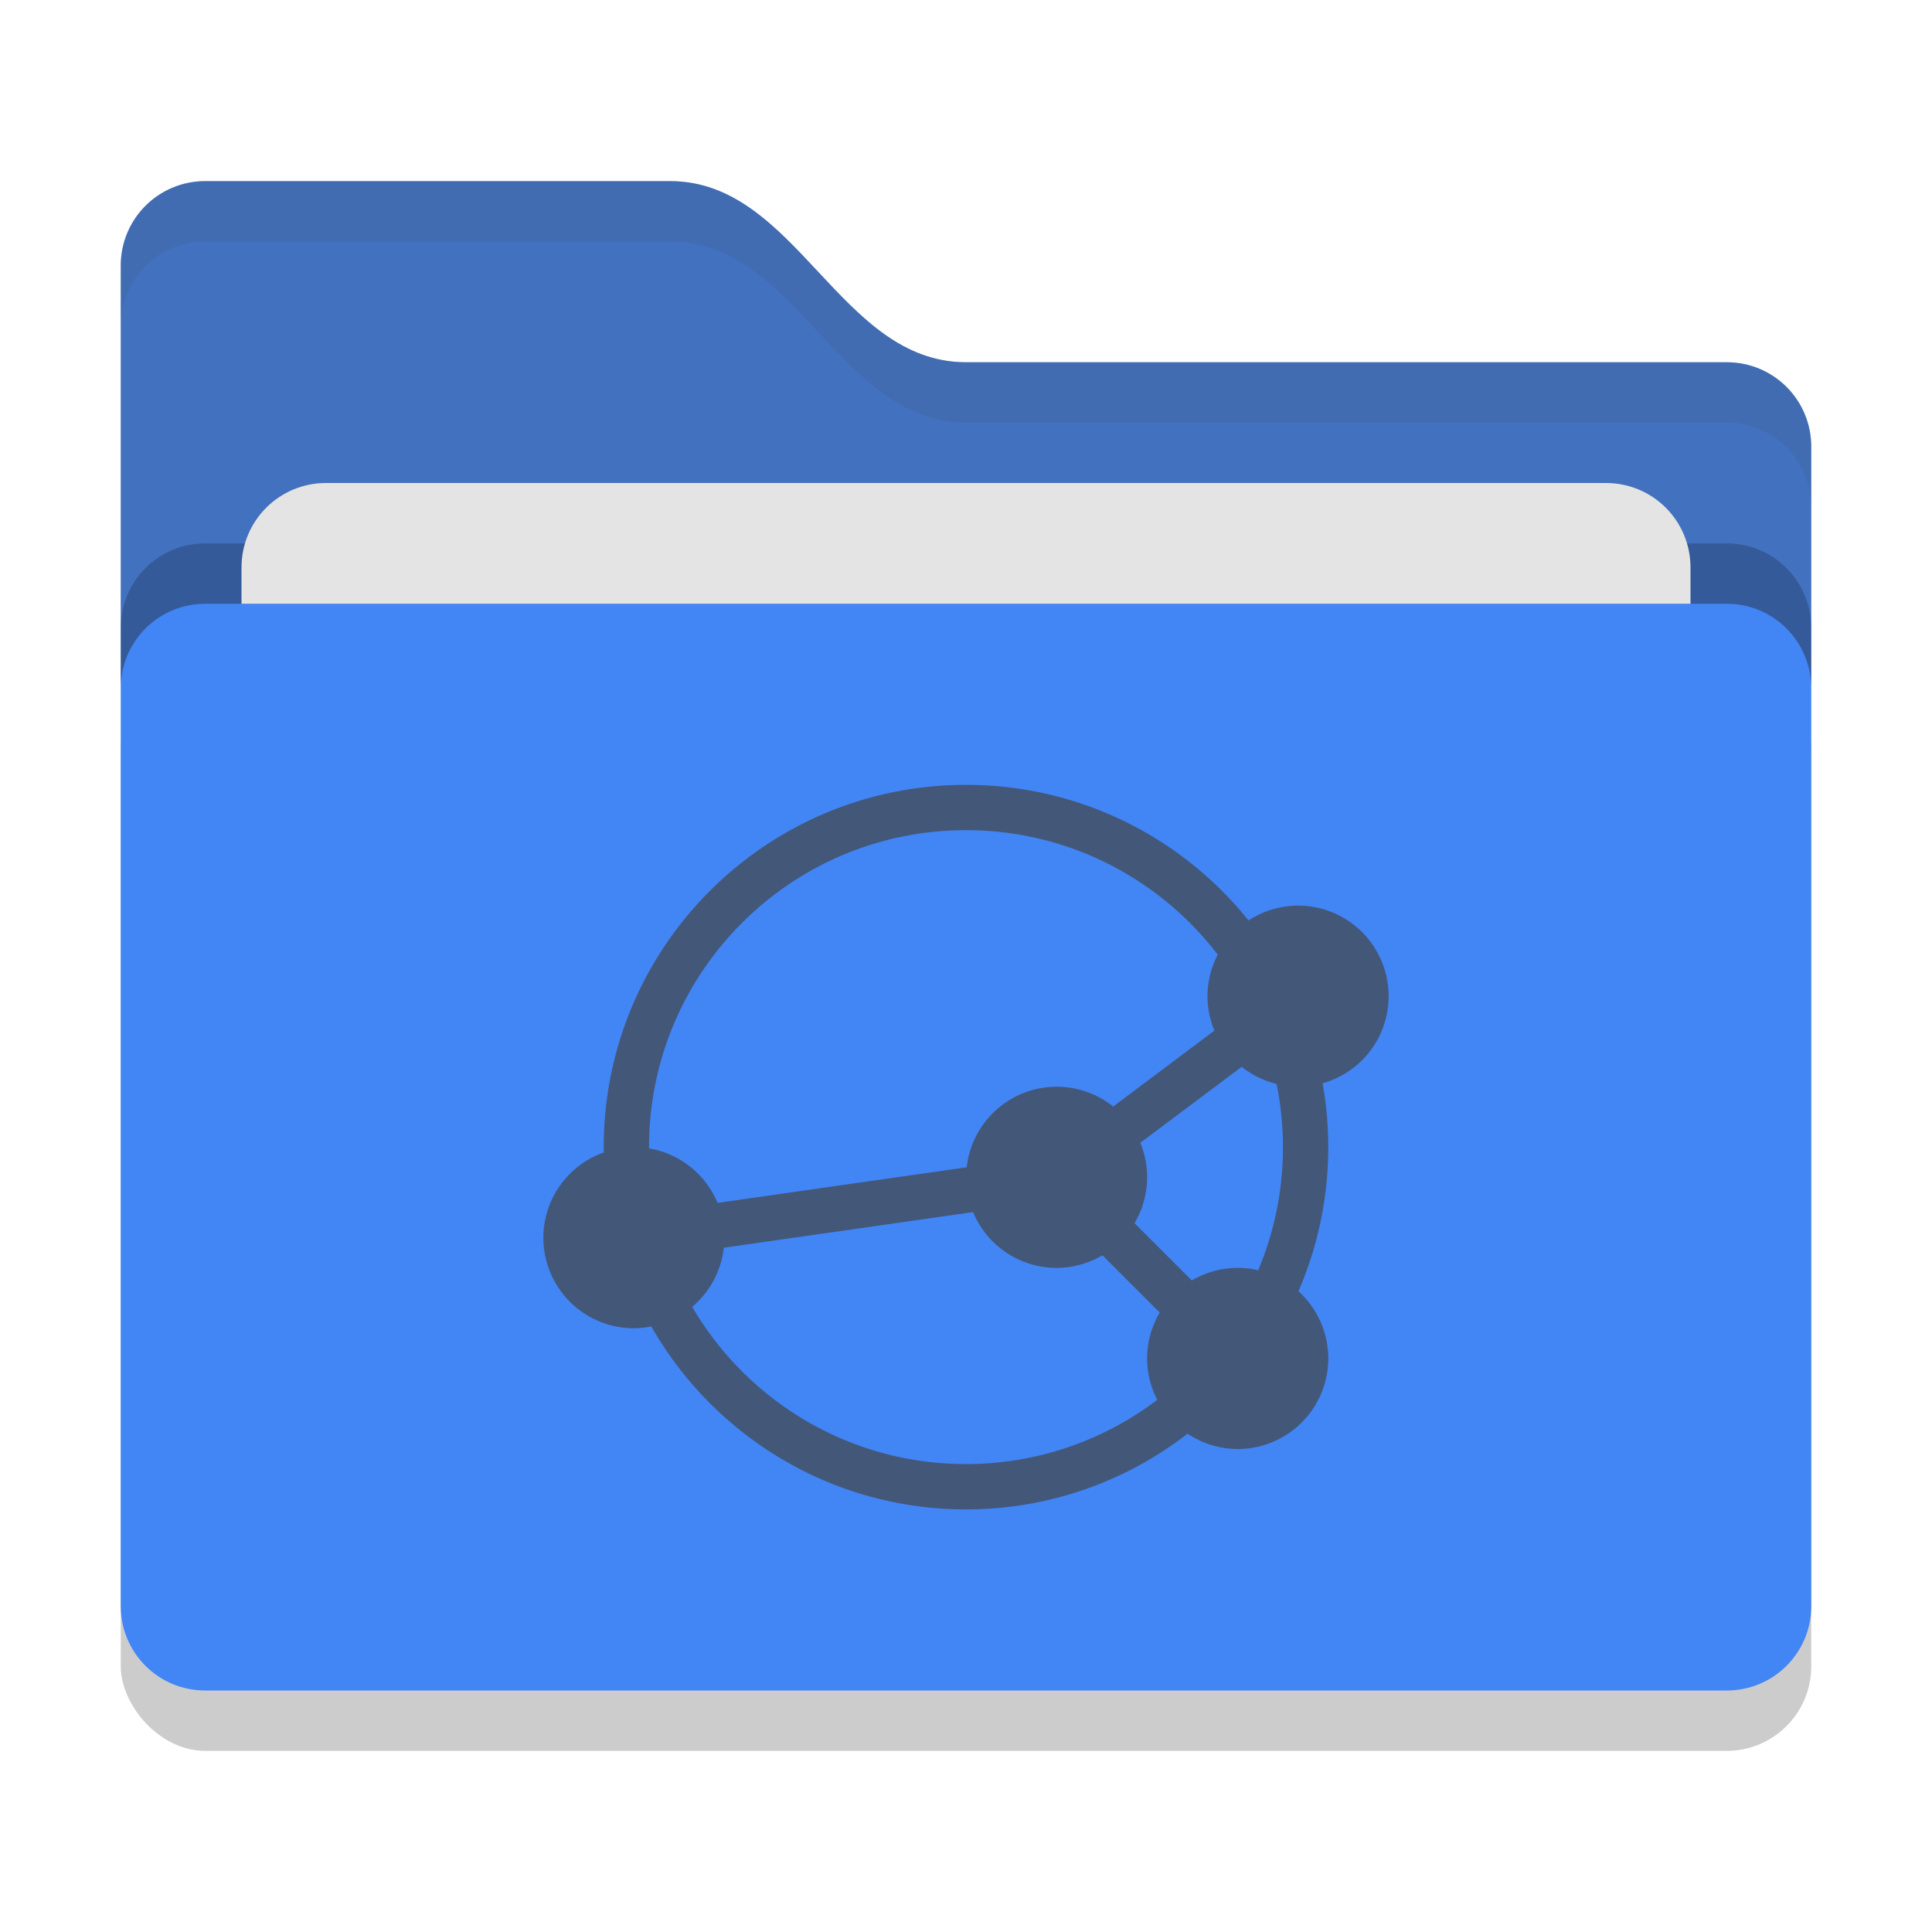 <svg width="32" height="32" version="1" xmlns="http://www.w3.org/2000/svg">
 <defs>
  <style id="current-color-scheme" type="text/css">.ColorScheme-Text { color:#444444; } .ColorScheme-Highlight { color:#4285f4; } .ColorScheme-NeutralText { color:#ff9800; } .ColorScheme-PositiveText { color:#4caf50; } .ColorScheme-NegativeText { color:#f44336; }</style>
 </defs>
 <rect x="2" y="11" width="28" height="18" rx="1.4" ry="1.4" style="opacity:.2"/>
 <path class="ColorScheme-Highlight" d="m2 26.6c0 0.776 0.624 1.4 1.4 1.4h25.2c0.776 0 1.4-0.624 1.4-1.4v-19.2c0-0.776-0.624-1.4-1.4-1.4h-12.6c-2.1 0-2.8-3-4.9-3h-7.7c-0.776 0-1.4 0.624-1.4 1.4" style="fill:currentColor"/>
 <path class="ColorScheme-Text" d="M 3.4 3 C 2.625 3 2 3.625 2 4.4 L 2 11.4 C 2 10.625 2.625 10 3.4 10 L 28.6 10 C 29.375 10 30 10.625 30 11.4 L 30 7.4 C 30 6.625 29.376 6 28.6 6 L 16 6 C 13.9 6 13.2 3 11.1 3 L 3.4 3 z " style="fill:currentColor;opacity:.3"/>
 <path d="m3.4 9c-0.776 0-1.4 0.625-1.4 1.4v1c0-0.776 0.625-1.4 1.4-1.4h25.199c0.776 0 1.4 0.625 1.4 1.4v-1c0-0.776-0.625-1.4-1.4-1.4h-25.199z" style="opacity:.2"/>
 <path d="M 5.4 8 C 4.625 8 4 8.625 4 9.4 L 4 10 L 28 10 L 28 9.4 C 28 8.625 27.375 8 26.6 8 L 5.4 8 z " style="fill:#e4e4e4"/>
 <path d="m3.4 3c-0.776 0-1.4 0.625-1.4 1.4v1c0-0.776 0.625-1.4 1.4-1.4h7.7c2.1 0 2.8 3 4.9 3h12.6c0.775 0 1.4 0.625 1.4 1.4v-1c0-0.776-0.625-1.4-1.4-1.4h-12.6c-2.1 0-2.8-3-4.9-3z" style="fill:currentColor;opacity:.1" class="ColorScheme-Text"/>
 <path class="ColorScheme-Text" style="fill:currentColor;opacity:.7" d="M 16 13 C 12.686 13 10 15.686 10 19 C 10 19.029 10.002 19.059 10.002 19.088 A 1.5 1.5 0 0 0 9 20.5 A 1.5 1.5 0 0 0 10.5 22 A 1.5 1.5 0 0 0 10.787 21.969 C 11.82 23.779 13.767 25 16 25 C 17.383 25 18.655 24.532 19.67 23.746 A 1.5 1.5 0 0 0 20.5 24 A 1.5 1.5 0 0 0 22 22.5 A 1.5 1.5 0 0 0 21.506 21.387 C 21.823 20.655 22 19.848 22 19 C 22 18.639 21.967 18.287 21.906 17.943 A 1.5 1.5 0 0 0 23 16.5 A 1.5 1.5 0 0 0 21.5 15 A 1.5 1.5 0 0 0 20.68 15.246 C 19.58 13.877 17.892 13 16 13 z M 16 13.75 C 17.7 13.75 19.21 14.559 20.17 15.812 A 1.5 1.5 0 0 0 20 16.5 A 1.5 1.5 0 0 0 20.115 17.07 L 18.438 18.328 A 1.5 1.5 0 0 0 17.5 18 A 1.5 1.5 0 0 0 16.012 19.334 L 11.885 19.924 A 1.5 1.5 0 0 0 10.75 19.021 C 10.75 19.014 10.75 19.007 10.75 19 C 10.75 16.101 13.101 13.75 16 13.75 z M 20.566 17.67 A 1.5 1.5 0 0 0 21.145 17.953 C 21.213 18.291 21.25 18.642 21.25 19 C 21.25 19.723 21.104 20.412 20.84 21.039 A 1.5 1.5 0 0 0 20.5 21 A 1.5 1.5 0 0 0 19.74 21.209 L 18.791 20.26 A 1.5 1.5 0 0 0 19 19.5 A 1.5 1.5 0 0 0 18.887 18.928 L 20.566 17.67 z M 16.117 20.076 A 1.5 1.5 0 0 0 17.5 21 A 1.5 1.5 0 0 0 18.26 20.791 L 19.209 21.74 A 1.5 1.5 0 0 0 19 22.5 A 1.5 1.5 0 0 0 19.168 23.186 C 18.287 23.853 17.19 24.25 16 24.25 C 14.066 24.25 12.376 23.204 11.465 21.646 A 1.5 1.5 0 0 0 11.988 20.666 L 16.117 20.076 z "/>
</svg>
